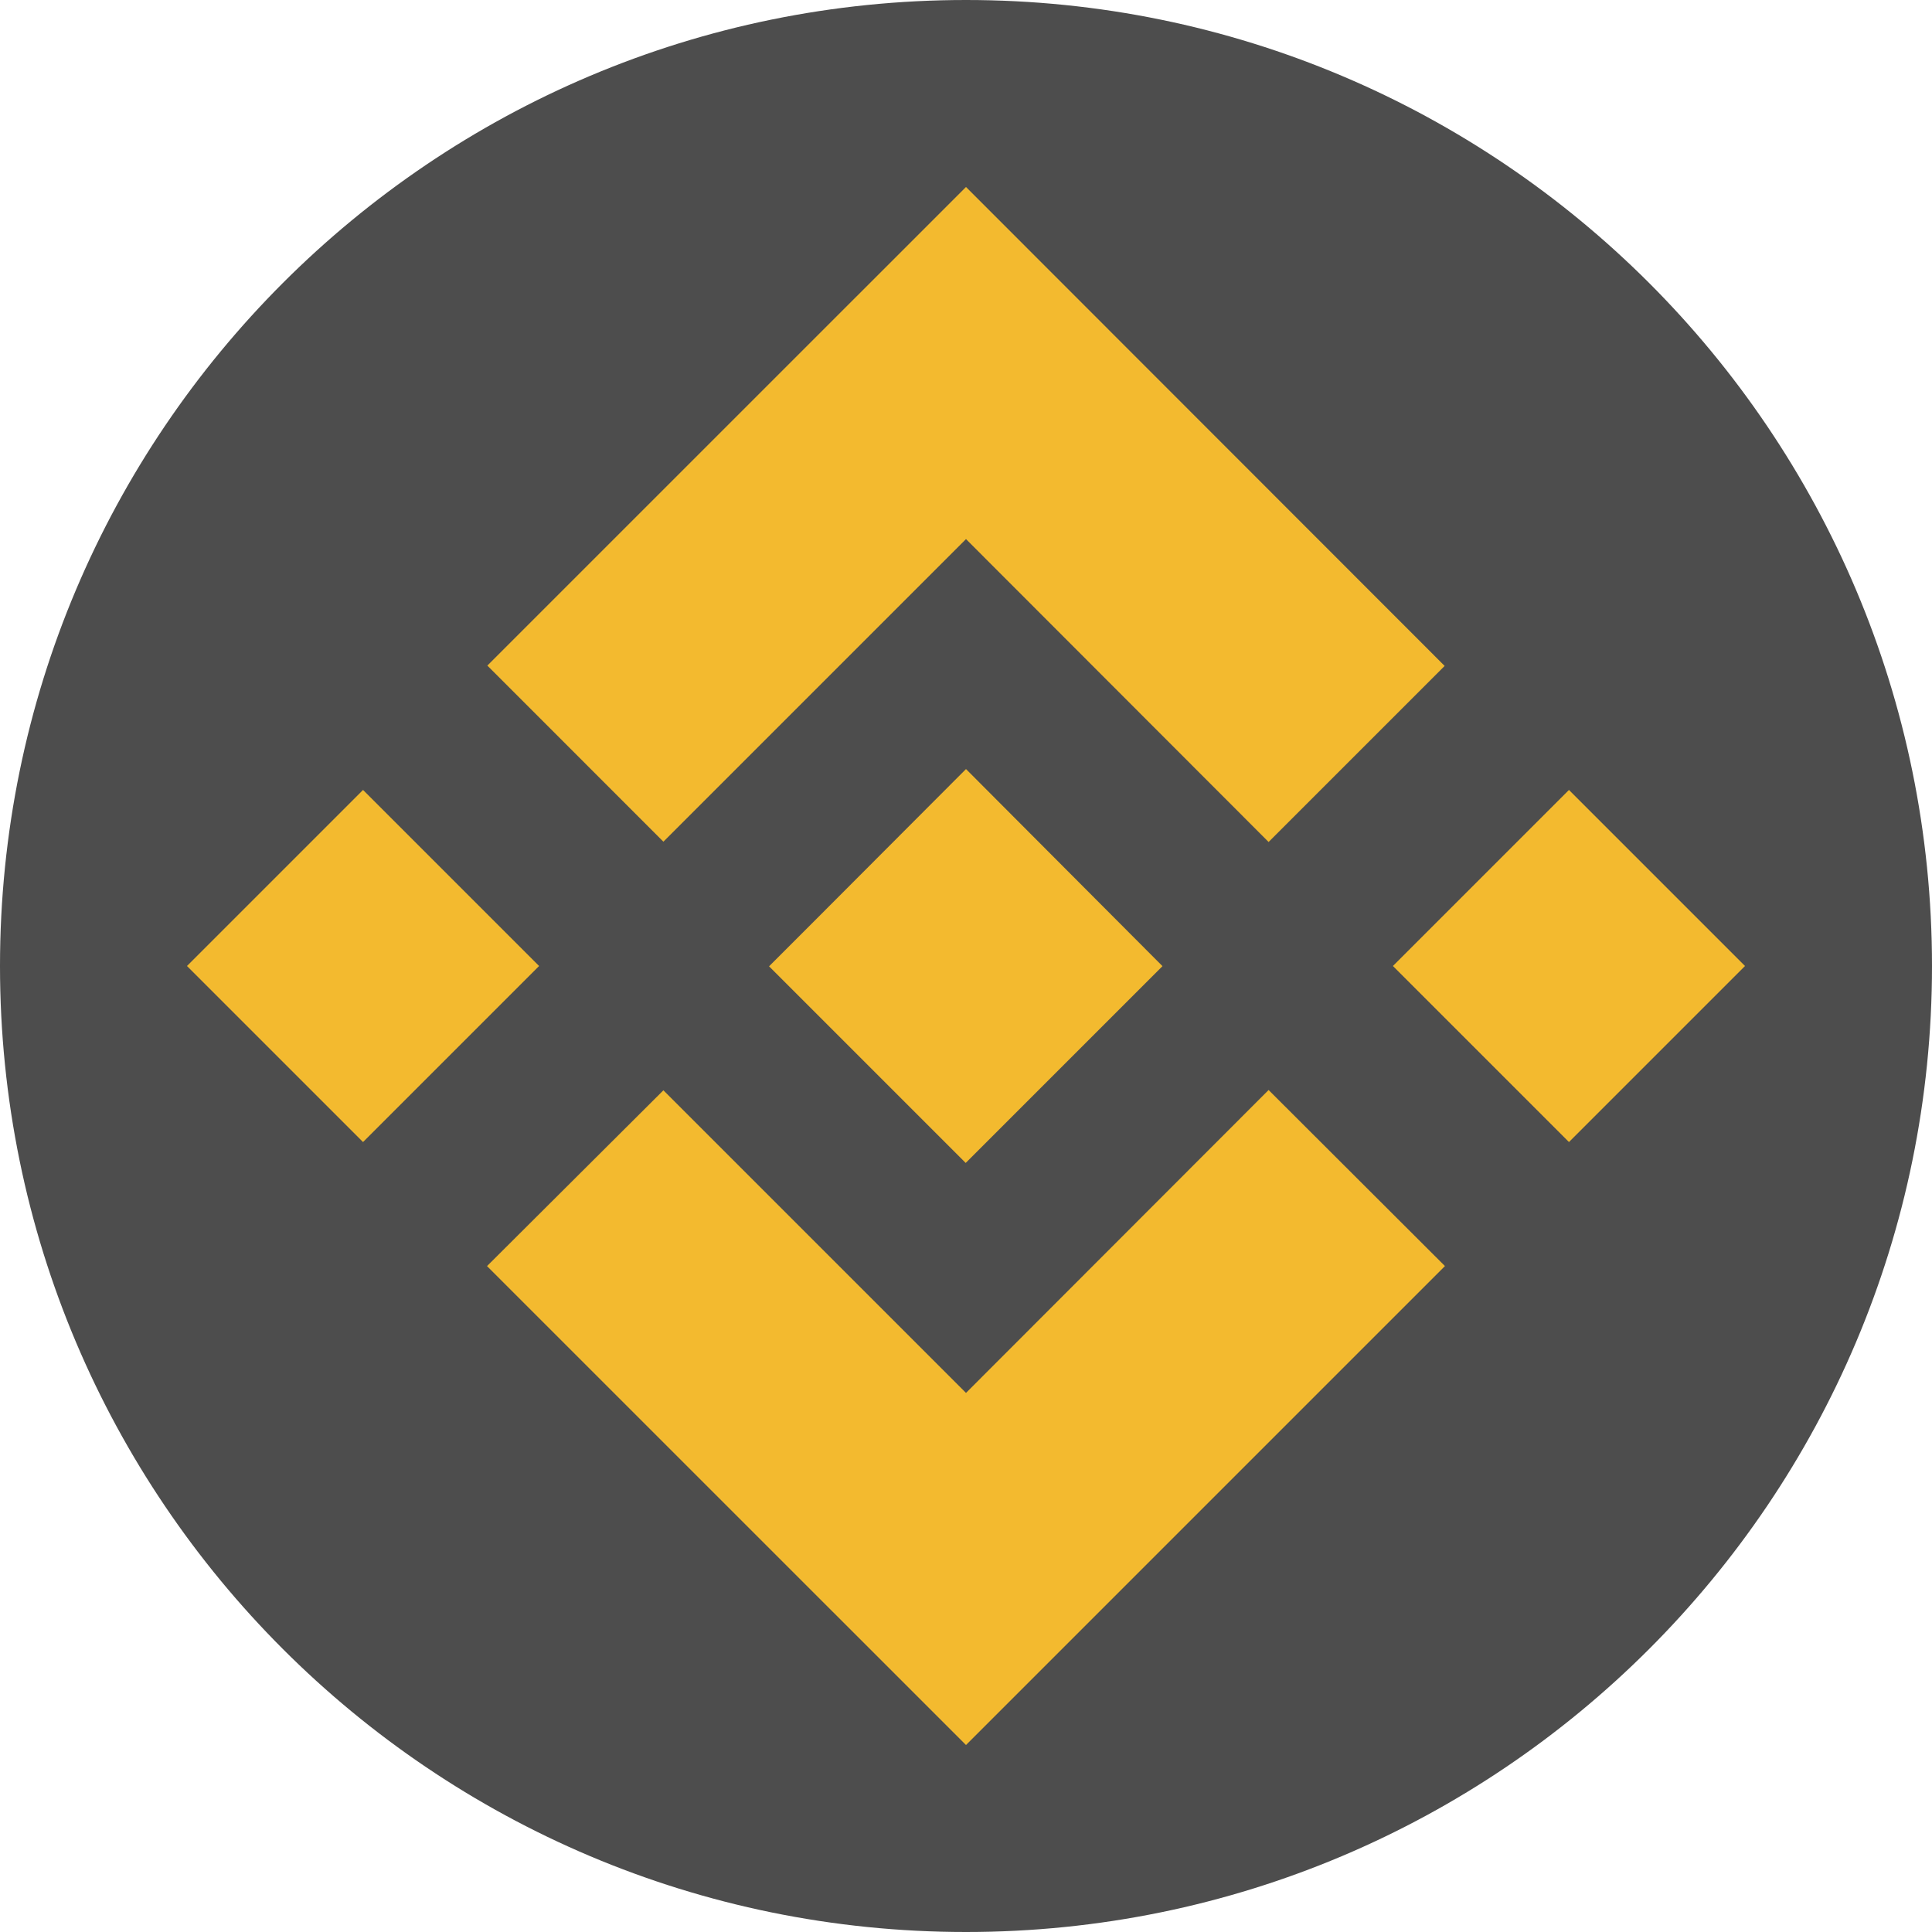<svg width="32" height="32" viewBox="0 0 32 32" fill="none" xmlns="http://www.w3.org/2000/svg">
<path d="M16 32C24.837 32 32 24.837 32 16C32 7.163 24.837 0 16 0C7.163 0 0 7.163 0 16C0 24.837 7.163 32 16 32Z" fill="#4D4D4D"/>
<path fill-rule="evenodd" clip-rule="evenodd" d="M10.988 13.941L16 8.929L21.012 13.946L23.928 11.03L16 3.097L8.072 11.024L10.988 13.941ZM3.097 16L6.013 13.084L8.929 16L6.013 18.916L3.097 16ZM10.988 18.059L16 23.071L21.012 18.054L23.933 20.97L16 28.903L8.072 20.976L8.067 20.97L10.988 18.059ZM23.071 16L25.987 13.084L28.903 16L25.987 18.916L23.071 16Z" fill="#F3BA2F"/>
<path fill-rule="evenodd" clip-rule="evenodd" d="M19.252 16L16 12.738L13.595 15.148L13.316 15.427L12.743 16L12.738 16.005L12.743 16.01L15.995 19.262L19.252 16.005V16Z" fill="#F3BA2F"/>
</svg>
